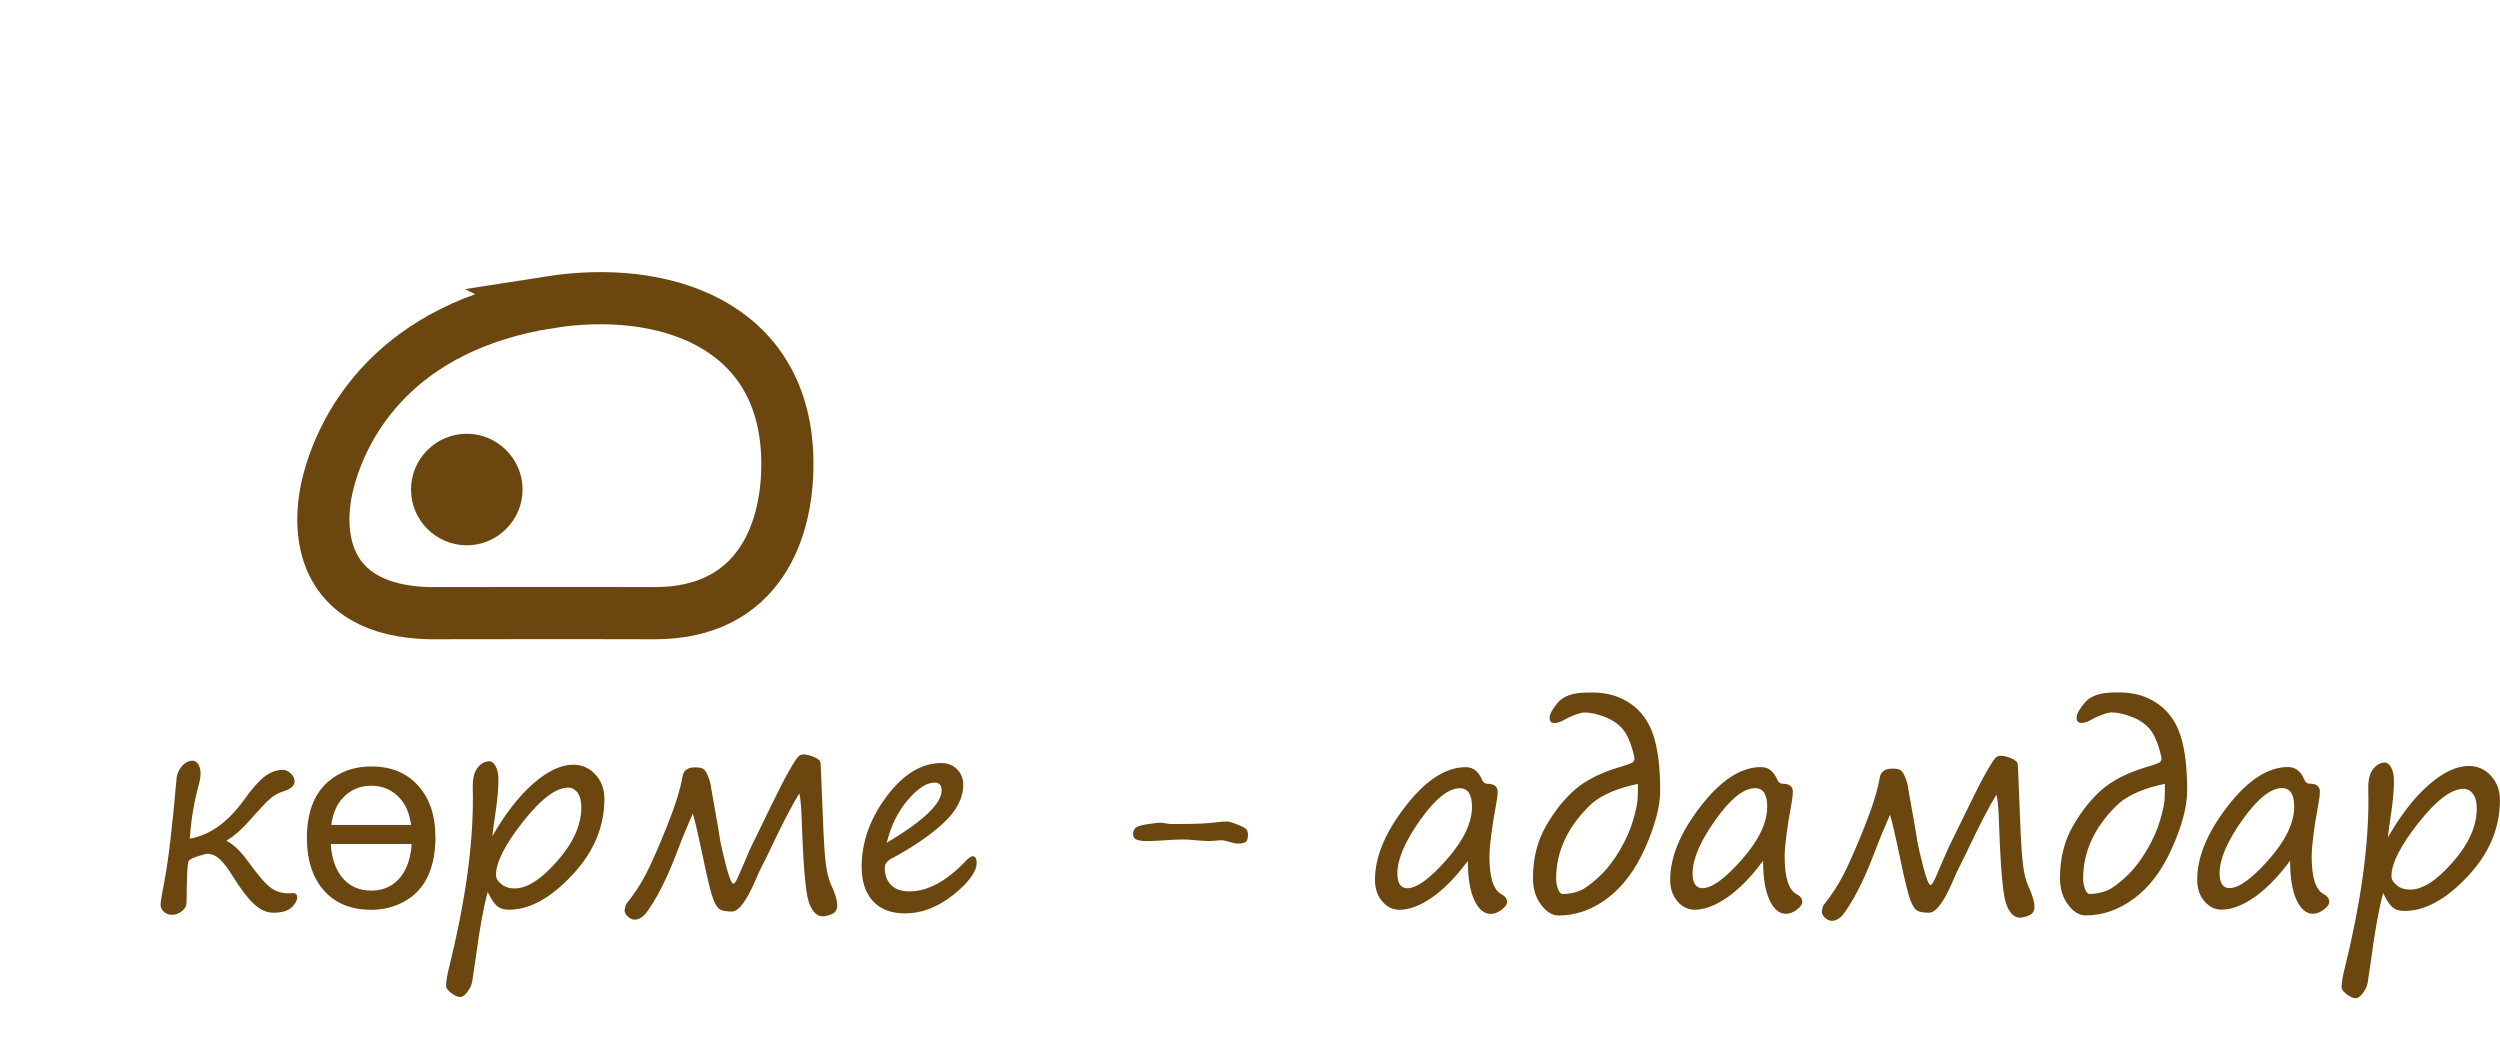 <?xml version="1.0" encoding="UTF-8"?>
<!DOCTYPE svg PUBLIC "-//W3C//DTD SVG 1.1//EN" "http://www.w3.org/Graphics/SVG/1.1/DTD/svg11.dtd">
<!-- Creator: CorelDRAW 2020 -->
<svg xmlns="http://www.w3.org/2000/svg" xml:space="preserve" width="23.962mm" height="10mm" version="1.1" style="shape-rendering:geometricPrecision; text-rendering:geometricPrecision; image-rendering:optimizeQuality; fill-rule:evenodd; clip-rule:evenodd"
viewBox="0 0 359.48 150.02"
 xmlns:xlink="http://www.w3.org/1999/xlink"
 xmlns:xodm="http://www.corel.com/coreldraw/odm/2003">
 <defs>
  <style type="text/css">
   <![CDATA[
    .str0 {stroke:#6B470F;stroke-width:7.5;stroke-miterlimit:22.926}
    .fil0 {fill:none}
    .fil2 {fill:#6B470F}
    .fil1 {fill:#6B470F;fill-rule:nonzero}
   ]]>
  </style>
 </defs>
 <g id="Layer_x0020_1">
  <g id="_1095566984">
   <polygon class="fil0" points="-0,0 165.02,0 165.02,150.02 -0,150.02 "/>
   <path class="fil1" d="M168.36 118.48l1.36 0c2.31,0 4.02,-0.08 5.15,-0.24 0.55,-0.08 1.09,-0.11 1.64,-0.11 0.24,0 0.72,0.15 1.44,0.43 0.72,0.29 1.16,0.53 1.3,0.72 0.13,0.2 0.2,0.45 0.2,0.77 0,0.46 -0.09,0.78 -0.28,0.97 -0.18,0.18 -0.59,0.28 -1.21,0.28 -0.27,0 -0.65,-0.08 -1.15,-0.24 -0.5,-0.16 -0.91,-0.24 -1.25,-0.24 -0.13,0 -0.58,0.03 -1.35,0.1 -0.41,0.03 -1.16,0.01 -2.24,-0.1 -0.83,-0.08 -1.45,-0.11 -1.86,-0.11 -0.57,0 -1.44,0.04 -2.58,0.11 -1.16,0.08 -2.03,0.12 -2.62,0.12 -0.6,0 -1.08,-0.07 -1.44,-0.2 -0.37,-0.13 -0.55,-0.42 -0.55,-0.88 0,-0.2 0.08,-0.43 0.25,-0.7 0.17,-0.27 0.74,-0.48 1.7,-0.63 0.97,-0.15 1.67,-0.24 2.08,-0.24l1.42 0.21zm42.68 5.34c-1.73,2.33 -3.46,4.08 -5.15,5.25 -1.7,1.16 -3.26,1.75 -4.67,1.75 -0.95,0 -1.78,-0.4 -2.47,-1.21 -0.7,-0.81 -1.04,-1.84 -1.04,-3.11 0,-3.26 1.45,-6.77 4.37,-10.54 2.91,-3.77 5.81,-5.65 8.69,-5.65 1.04,0 1.82,0.59 2.33,1.79 0.16,0.39 0.41,0.6 0.76,0.6 0.99,0 1.49,0.38 1.49,1.15 0,0.39 -0.06,0.91 -0.18,1.58 -0.67,3.66 -1,6.24 -1,7.74 0,3 0.57,4.8 1.71,5.4 0.55,0.3 0.82,0.66 0.82,1.09 0,0.39 -0.27,0.77 -0.8,1.17 -0.53,0.39 -1.05,0.58 -1.54,0.58 -0.96,0 -1.75,-0.66 -2.36,-1.97 -0.62,-1.32 -0.93,-3.19 -0.93,-5.62zm-1.13 -10.48c-1.64,0 -3.54,1.54 -5.72,4.6 -2.17,3.07 -3.26,5.62 -3.26,7.64 0,1.42 0.48,2.14 1.42,2.14 1.37,0 3.26,-1.38 5.68,-4.13 2.42,-2.75 3.63,-5.28 3.63,-7.59 0,-1.77 -0.58,-2.66 -1.75,-2.66zm25.11 -4.41c-0.44,-1.94 -1,-3.29 -1.66,-4.06 -0.65,-0.77 -1.52,-1.37 -2.6,-1.78 -1.08,-0.42 -2.05,-0.64 -2.92,-0.64 -0.33,0 -0.83,0.13 -1.48,0.38 -0.65,0.26 -1.15,0.49 -1.49,0.7 -0.49,0.29 -0.93,0.43 -1.34,0.43 -0.48,0 -0.71,-0.25 -0.71,-0.75 0,-0.53 0.41,-1.27 1.21,-2.21 0.81,-0.95 2.22,-1.42 4.26,-1.42l0.8 0c2.02,0 3.8,0.53 5.35,1.59 1.55,1.06 2.65,2.57 3.3,4.55 0.65,1.97 0.98,4.62 0.98,7.95 0,2.25 -0.71,4.99 -2.14,8.2 -1.42,3.21 -3.24,5.65 -5.44,7.29 -2.2,1.65 -4.54,2.48 -7.03,2.48 -0.89,0 -1.73,-0.51 -2.51,-1.54 -0.78,-1.03 -1.17,-2.3 -1.17,-3.84 0,-2.81 0.62,-5.3 1.85,-7.45 1.23,-2.15 2.62,-3.9 4.15,-5.24 1.53,-1.34 3.65,-2.42 6.36,-3.24 0.89,-0.26 1.5,-0.46 1.82,-0.61 0.32,-0.15 0.46,-0.42 0.41,-0.8zm0.5 3.79c-2.87,0.58 -5.06,1.51 -6.59,2.78 -3.45,3.23 -5.17,6.84 -5.17,10.85 0,0.53 0.09,1.04 0.28,1.5 0.18,0.46 0.39,0.7 0.63,0.7 0.92,0 1.76,-0.17 2.51,-0.48 0.76,-0.32 1.68,-1 2.77,-2.02 1.09,-1.02 2.08,-2.29 2.97,-3.8 0.88,-1.52 1.53,-2.97 1.93,-4.38 0.41,-1.4 0.62,-2.48 0.64,-3.23 0.03,-0.75 0.03,-1.39 0.02,-1.91zm17.97 11.09c-1.73,2.33 -3.46,4.08 -5.15,5.25 -1.7,1.16 -3.26,1.75 -4.67,1.75 -0.95,0 -1.78,-0.4 -2.47,-1.21 -0.7,-0.81 -1.04,-1.84 -1.04,-3.11 0,-3.26 1.45,-6.77 4.37,-10.54 2.91,-3.77 5.81,-5.65 8.69,-5.65 1.04,0 1.82,0.59 2.33,1.79 0.16,0.39 0.41,0.6 0.76,0.6 0.99,0 1.49,0.38 1.49,1.15 0,0.39 -0.06,0.91 -0.18,1.58 -0.67,3.66 -1,6.24 -1,7.74 0,3 0.57,4.8 1.71,5.4 0.55,0.3 0.82,0.66 0.82,1.09 0,0.39 -0.27,0.77 -0.8,1.17 -0.53,0.39 -1.05,0.58 -1.54,0.58 -0.96,0 -1.75,-0.66 -2.36,-1.97 -0.62,-1.32 -0.93,-3.19 -0.93,-5.62zm-1.13 -10.48c-1.64,0 -3.54,1.54 -5.72,4.6 -2.17,3.07 -3.26,5.62 -3.26,7.64 0,1.42 0.48,2.14 1.42,2.14 1.37,0 3.26,-1.38 5.68,-4.13 2.42,-2.75 3.63,-5.28 3.63,-7.59 0,-1.77 -0.58,-2.66 -1.75,-2.66zm34.7 0.95c-1,1.61 -2.42,4.34 -4.24,8.19 -0.41,0.86 -0.83,1.7 -1.24,2.51 -0.14,0.26 -0.4,0.84 -0.78,1.73 -1.3,3.02 -2.44,4.53 -3.41,4.53 -0.77,0 -1.33,-0.09 -1.68,-0.28 -0.35,-0.18 -0.69,-0.69 -1.01,-1.52 -0.32,-0.83 -0.8,-2.78 -1.44,-5.86 -0.73,-3.48 -1.23,-5.63 -1.49,-6.43 -0.84,1.9 -1.59,3.73 -2.25,5.49 -0.99,2.59 -1.95,4.71 -2.88,6.34 -0.93,1.63 -1.6,2.61 -2.01,2.93 -0.41,0.33 -0.8,0.5 -1.17,0.5 -0.38,0 -0.73,-0.15 -1.04,-0.44 -0.31,-0.3 -0.46,-0.59 -0.46,-0.88 0.08,-0.51 0.16,-0.83 0.26,-0.95 1.08,-1.33 2.01,-2.74 2.79,-4.24 0.78,-1.5 1.78,-3.75 2.99,-6.76 1.21,-3 1.98,-5.46 2.31,-7.39 0.17,-0.82 0.76,-1.23 1.8,-1.23 0.61,0 1.03,0.09 1.25,0.28 0.22,0.18 0.45,0.57 0.66,1.13 0.22,0.57 0.34,1.08 0.38,1.53 0.08,0.53 0.29,1.71 0.63,3.55 0.31,1.73 0.52,2.95 0.62,3.66 0.17,1.04 0.48,2.38 0.92,4.06 0.44,1.68 0.79,2.52 1.04,2.52 0.17,0 0.42,-0.38 0.74,-1.14l1.56 -3.61c0.29,-0.65 0.59,-1.3 0.92,-1.93l2.13 -4.37c1.17,-2.41 2.06,-4.15 2.69,-5.23 0.62,-1.09 1.05,-1.74 1.26,-1.96 0.22,-0.23 0.46,-0.34 0.74,-0.34 0.47,0 1,0.13 1.58,0.38 0.58,0.25 0.88,0.53 0.91,0.84 0.03,0.31 0.08,1.61 0.17,3.89l0.24 5.81c0.08,1.85 0.18,3.42 0.34,4.71 0.15,1.3 0.41,2.34 0.78,3.14 0.58,1.26 0.87,2.24 0.87,2.94 0,0.59 -0.24,1 -0.73,1.23 -0.5,0.22 -0.95,0.34 -1.37,0.34 -0.86,0 -1.53,-0.7 -2,-2.08 -0.46,-1.39 -0.8,-5.37 -1.01,-11.94 -0.08,-1.98 -0.2,-3.18 -0.36,-3.63zm23.74 -5.36c-0.44,-1.94 -1,-3.29 -1.66,-4.06 -0.65,-0.77 -1.52,-1.37 -2.6,-1.78 -1.08,-0.42 -2.05,-0.64 -2.92,-0.64 -0.33,0 -0.83,0.13 -1.48,0.38 -0.65,0.26 -1.15,0.49 -1.49,0.7 -0.49,0.29 -0.93,0.43 -1.34,0.43 -0.48,0 -0.71,-0.25 -0.71,-0.75 0,-0.53 0.41,-1.27 1.21,-2.21 0.81,-0.95 2.22,-1.42 4.26,-1.42l0.8 0c2.02,0 3.8,0.53 5.35,1.59 1.55,1.06 2.65,2.57 3.3,4.55 0.65,1.97 0.98,4.62 0.98,7.95 0,2.25 -0.71,4.99 -2.14,8.2 -1.42,3.21 -3.24,5.65 -5.44,7.29 -2.2,1.65 -4.54,2.48 -7.03,2.48 -0.89,0 -1.73,-0.51 -2.51,-1.54 -0.78,-1.03 -1.17,-2.3 -1.17,-3.84 0,-2.81 0.62,-5.3 1.85,-7.45 1.23,-2.15 2.62,-3.9 4.15,-5.24 1.53,-1.34 3.65,-2.42 6.36,-3.24 0.89,-0.26 1.5,-0.46 1.82,-0.61 0.32,-0.15 0.46,-0.42 0.41,-0.8zm0.5 3.79c-2.87,0.58 -5.06,1.51 -6.59,2.78 -3.45,3.23 -5.17,6.84 -5.17,10.85 0,0.53 0.09,1.04 0.28,1.5 0.18,0.46 0.39,0.7 0.63,0.7 0.92,0 1.76,-0.17 2.51,-0.48 0.76,-0.32 1.68,-1 2.77,-2.02 1.09,-1.02 2.08,-2.29 2.97,-3.8 0.88,-1.52 1.53,-2.97 1.93,-4.38 0.41,-1.4 0.62,-2.48 0.64,-3.23 0.03,-0.75 0.03,-1.39 0.02,-1.91zm17.97 11.09c-1.73,2.33 -3.46,4.08 -5.15,5.25 -1.7,1.16 -3.26,1.75 -4.67,1.75 -0.95,0 -1.78,-0.4 -2.47,-1.21 -0.7,-0.81 -1.04,-1.84 -1.04,-3.11 0,-3.26 1.45,-6.77 4.37,-10.54 2.91,-3.77 5.81,-5.65 8.69,-5.65 1.04,0 1.82,0.59 2.33,1.79 0.16,0.39 0.41,0.6 0.76,0.6 0.99,0 1.49,0.38 1.49,1.15 0,0.39 -0.06,0.91 -0.18,1.58 -0.67,3.66 -1,6.24 -1,7.74 0,3 0.57,4.8 1.71,5.4 0.55,0.3 0.82,0.66 0.82,1.09 0,0.39 -0.27,0.77 -0.8,1.17 -0.53,0.39 -1.05,0.58 -1.54,0.58 -0.96,0 -1.75,-0.66 -2.36,-1.97 -0.62,-1.32 -0.93,-3.19 -0.93,-5.62zm-1.13 -10.48c-1.64,0 -3.54,1.54 -5.72,4.6 -2.17,3.07 -3.26,5.62 -3.26,7.64 0,1.42 0.48,2.14 1.42,2.14 1.37,0 3.26,-1.38 5.68,-4.13 2.42,-2.75 3.63,-5.28 3.63,-7.59 0,-1.77 -0.58,-2.66 -1.75,-2.66zm14.54 15.09c-0.61,2.24 -1.17,5.37 -1.71,9.4l-0.52 3.51c-0.09,0.5 -0.32,0.99 -0.69,1.48 -0.37,0.49 -0.71,0.74 -1.02,0.74 -0.39,0 -0.82,-0.2 -1.31,-0.58 -0.49,-0.39 -0.73,-0.71 -0.73,-0.94 0,-0.69 0.15,-1.62 0.46,-2.83 2.27,-9.16 3.4,-17.22 3.4,-24.15l-0.02 -1.56c-0.03,-1.34 0.21,-2.32 0.71,-2.92 0.5,-0.61 1.07,-0.92 1.71,-0.92 0.3,0 0.59,0.24 0.86,0.7 0.27,0.46 0.41,1.12 0.41,1.98 0,1.2 -0.12,2.66 -0.37,4.37 -0.32,2.16 -0.49,3.4 -0.5,3.72 1.85,-3.22 3.8,-5.74 5.87,-7.55 2.07,-1.81 4,-2.72 5.77,-2.72 1.25,0 2.31,0.47 3.17,1.4 0.86,0.94 1.3,2.1 1.3,3.49 0,4.04 -1.55,7.72 -4.66,11.01 -3.1,3.3 -6.12,4.95 -9.06,4.95 -0.74,0 -1.32,-0.18 -1.74,-0.55 -0.43,-0.37 -0.88,-1.05 -1.33,-2.03zm11.55 -14.98c-1.75,0 -3.91,1.64 -6.49,4.91 -2.58,3.28 -3.87,5.82 -3.87,7.65 0,0.45 0.25,0.88 0.76,1.3 0.51,0.42 1.15,0.63 1.93,0.63 1.78,0 3.82,-1.31 6.12,-3.94 2.31,-2.62 3.46,-5.2 3.46,-7.73 0,-0.91 -0.18,-1.6 -0.55,-2.1 -0.37,-0.49 -0.83,-0.73 -1.37,-0.73z"/>
   <path class="fil1" d="M27.26 120.6c2.94,-0.51 5.58,-2.41 7.91,-5.7 1.09,-1.52 2.05,-2.6 2.88,-3.24 0.83,-0.63 1.7,-0.96 2.64,-0.96 0.37,0 0.74,0.17 1.11,0.5 0.38,0.34 0.56,0.74 0.56,1.19 0,0.61 -0.57,1.09 -1.73,1.44 -0.61,0.18 -1.18,0.5 -1.71,0.95 -0.53,0.45 -1.54,1.51 -3.03,3.2 -1.17,1.31 -2.22,2.24 -3.14,2.77 -0.09,0.05 -0.14,0.09 -0.14,0.13 0,0.05 0.06,0.1 0.17,0.15 0.9,0.49 1.86,1.42 2.87,2.81 1.46,2.02 2.56,3.29 3.29,3.82 0.74,0.53 1.57,0.79 2.52,0.79l0.62 -0.02c0.43,-0.03 0.65,0.17 0.65,0.58 0,0.47 -0.27,0.96 -0.8,1.47 -0.53,0.51 -1.42,0.76 -2.64,0.76 -0.94,0 -1.85,-0.41 -2.74,-1.22 -0.89,-0.81 -1.9,-2.13 -3.04,-3.96 -0.66,-1.08 -1.27,-1.9 -1.84,-2.45 -0.57,-0.56 -1.21,-0.84 -1.9,-0.84 -0.15,0 -0.61,0.12 -1.38,0.37 -0.77,0.25 -1.2,0.49 -1.29,0.72 -0.09,0.23 -0.17,1.05 -0.21,2.48 -0.04,1.42 -0.06,2.57 -0.06,3.43 0,0.46 -0.22,0.87 -0.65,1.23 -0.44,0.36 -0.91,0.54 -1.42,0.54 -0.52,0 -0.93,-0.15 -1.22,-0.46 -0.3,-0.3 -0.45,-0.62 -0.45,-0.94 0,-0.44 0.17,-1.5 0.5,-3.16 0.6,-3.03 1.19,-8.02 1.79,-14.98 0.04,-0.67 0.3,-1.27 0.76,-1.81 0.46,-0.54 0.98,-0.81 1.56,-0.81 0.32,0 0.59,0.18 0.81,0.52 0.21,0.35 0.33,0.79 0.33,1.34 0,0.44 -0.08,0.93 -0.23,1.49 -0.71,2.57 -1.14,5.19 -1.32,7.87zm42.87 7.63c-0.61,2.24 -1.17,5.37 -1.71,9.4l-0.52 3.51c-0.09,0.5 -0.32,0.99 -0.69,1.48 -0.37,0.49 -0.71,0.74 -1.02,0.74 -0.39,0 -0.82,-0.2 -1.32,-0.59 -0.49,-0.39 -0.73,-0.71 -0.73,-0.94 0,-0.69 0.15,-1.63 0.46,-2.83 2.27,-9.16 3.4,-17.22 3.4,-24.15l-0.02 -1.56c-0.03,-1.34 0.21,-2.32 0.71,-2.92 0.5,-0.61 1.07,-0.91 1.71,-0.91 0.3,0 0.59,0.24 0.86,0.7 0.27,0.46 0.41,1.13 0.41,1.98 0,1.2 -0.12,2.66 -0.37,4.37 -0.32,2.16 -0.49,3.4 -0.5,3.72 1.85,-3.22 3.8,-5.74 5.87,-7.55 2.07,-1.81 4,-2.72 5.77,-2.72 1.25,0 2.31,0.47 3.17,1.4 0.86,0.94 1.3,2.1 1.3,3.49 0,4.04 -1.55,7.72 -4.66,11.01 -3.1,3.3 -6.12,4.95 -9.06,4.95 -0.74,0 -1.31,-0.18 -1.74,-0.55 -0.43,-0.38 -0.88,-1.05 -1.33,-2.03zm11.55 -14.97c-1.75,0 -3.91,1.64 -6.49,4.91 -2.58,3.28 -3.87,5.83 -3.87,7.65 0,0.45 0.25,0.88 0.76,1.3 0.51,0.43 1.15,0.63 1.93,0.63 1.78,0 3.82,-1.31 6.12,-3.94 2.31,-2.62 3.46,-5.2 3.46,-7.73 0,-0.91 -0.18,-1.6 -0.54,-2.1 -0.37,-0.49 -0.83,-0.73 -1.37,-0.73zm33.24 0.84c-1,1.61 -2.42,4.34 -4.24,8.19 -0.41,0.86 -0.83,1.7 -1.25,2.51 -0.14,0.26 -0.4,0.84 -0.78,1.73 -1.3,3.02 -2.44,4.54 -3.41,4.54 -0.77,0 -1.33,-0.09 -1.68,-0.28 -0.35,-0.18 -0.69,-0.69 -1.01,-1.52 -0.32,-0.83 -0.8,-2.78 -1.44,-5.86 -0.73,-3.48 -1.23,-5.63 -1.49,-6.43 -0.84,1.9 -1.59,3.73 -2.25,5.49 -0.99,2.59 -1.95,4.7 -2.88,6.34 -0.93,1.62 -1.6,2.61 -2.01,2.93 -0.41,0.33 -0.8,0.5 -1.17,0.5 -0.38,0 -0.73,-0.15 -1.04,-0.45 -0.31,-0.3 -0.46,-0.59 -0.46,-0.88 0.08,-0.51 0.16,-0.83 0.26,-0.95 1.08,-1.33 2.01,-2.74 2.79,-4.24 0.78,-1.51 1.78,-3.75 2.99,-6.76 1.21,-3 1.98,-5.46 2.31,-7.39 0.16,-0.82 0.76,-1.23 1.8,-1.23 0.61,0 1.03,0.09 1.25,0.28 0.22,0.18 0.44,0.57 0.66,1.13 0.22,0.57 0.34,1.08 0.38,1.53 0.08,0.53 0.29,1.71 0.63,3.55 0.31,1.73 0.52,2.95 0.62,3.67 0.17,1.04 0.48,2.38 0.92,4.06 0.44,1.68 0.79,2.51 1.04,2.51 0.17,0 0.42,-0.38 0.74,-1.14l1.56 -3.61c0.29,-0.66 0.59,-1.3 0.92,-1.93l2.13 -4.38c1.17,-2.41 2.06,-4.15 2.69,-5.23 0.62,-1.09 1.05,-1.74 1.26,-1.96 0.22,-0.23 0.47,-0.34 0.74,-0.34 0.47,0 1,0.13 1.58,0.38 0.58,0.25 0.88,0.53 0.91,0.84 0.03,0.31 0.08,1.61 0.17,3.89l0.24 5.81c0.08,1.85 0.18,3.42 0.34,4.71 0.15,1.3 0.41,2.34 0.78,3.14 0.58,1.26 0.87,2.24 0.87,2.94 0,0.59 -0.24,1 -0.73,1.23 -0.5,0.22 -0.95,0.34 -1.37,0.34 -0.86,0 -1.53,-0.7 -2,-2.08 -0.46,-1.39 -0.8,-5.37 -1.01,-11.95 -0.08,-1.98 -0.2,-3.18 -0.35,-3.63zm25.51 9.99c0,1.26 -1.12,2.79 -3.35,4.58 -2.24,1.78 -4.55,2.67 -6.93,2.67 -2,0 -3.54,-0.58 -4.63,-1.77 -1.08,-1.17 -1.62,-2.82 -1.62,-4.93 0,-3.55 1.19,-6.92 3.59,-10.12 2.39,-3.2 5.02,-4.8 7.86,-4.8 0.93,0 1.69,0.3 2.28,0.91 0.59,0.6 0.88,1.34 0.88,2.19 0,1.91 -0.94,3.74 -2.81,5.49 -1.87,1.75 -4.38,3.47 -7.51,5.15 -0.65,0.34 -0.97,0.77 -0.97,1.3 0,1.03 0.29,1.85 0.89,2.48 0.6,0.62 1.48,0.93 2.64,0.93 2.67,0 5.39,-1.47 8.17,-4.43 0.41,-0.41 0.72,-0.62 0.93,-0.62 0.39,0 0.59,0.32 0.59,0.95zm-12.93 -2.9c5.26,-3.13 7.9,-5.64 7.9,-7.54 0,-0.74 -0.34,-1.12 -1.01,-1.12 -1.14,0 -2.43,0.84 -3.86,2.51 -1.43,1.68 -2.44,3.72 -3.02,6.14zm-64.88 -0.96c0,4.61 -1.49,7.74 -4.46,9.38 -1.45,0.81 -3.04,1.21 -4.77,1.21 -3,0 -5.32,-0.99 -6.97,-2.95 -1.52,-1.83 -2.29,-4.29 -2.29,-7.35 0,-3.65 1.02,-6.36 3.05,-8.12 1.7,-1.46 3.76,-2.19 6.2,-2.19 2.91,0 5.19,0.96 6.85,2.88 1.58,1.82 2.37,4.21 2.37,7.15zm-3.51 -1.61c-0.21,-1.59 -0.73,-2.85 -1.55,-3.77 -1.11,-1.25 -2.5,-1.87 -4.17,-1.87 -1.69,0 -3.09,0.62 -4.19,1.87 -0.83,0.91 -1.35,2.17 -1.56,3.77l11.47 0zm0.08 2.74l-11.62 0c0.1,1.9 0.6,3.46 1.51,4.66 1.04,1.37 2.48,2.04 4.31,2.04 1.82,0 3.26,-0.69 4.29,-2.06 0.89,-1.19 1.4,-2.74 1.51,-4.64z"/>
   <g id="atau-belgi.svg">
    <path class="fil0 str0" d="M79.03 43.46c-22.18,3.5 -29.58,17.43 -31.76,25.6 -1.91,7.08 -1.36,18.72 14.48,19.11 5.14,0 20.08,-0.04 32.34,0 15.22,0.04 19.46,-12.14 19.11,-22.61 -0.67,-19 -17.77,-24.67 -34.17,-22.1z"/>
    <path class="fil2" d="M59.1 70.39c0,-4.41 3.6,-8.02 8.02,-8.02 4.41,0 8.02,3.61 8.02,8.02 0,4.41 -3.61,8.02 -8.02,8.02 -4.42,0 -8.02,-3.61 -8.02,-8.02z"/>
   </g>
  </g>
 </g>
</svg>
